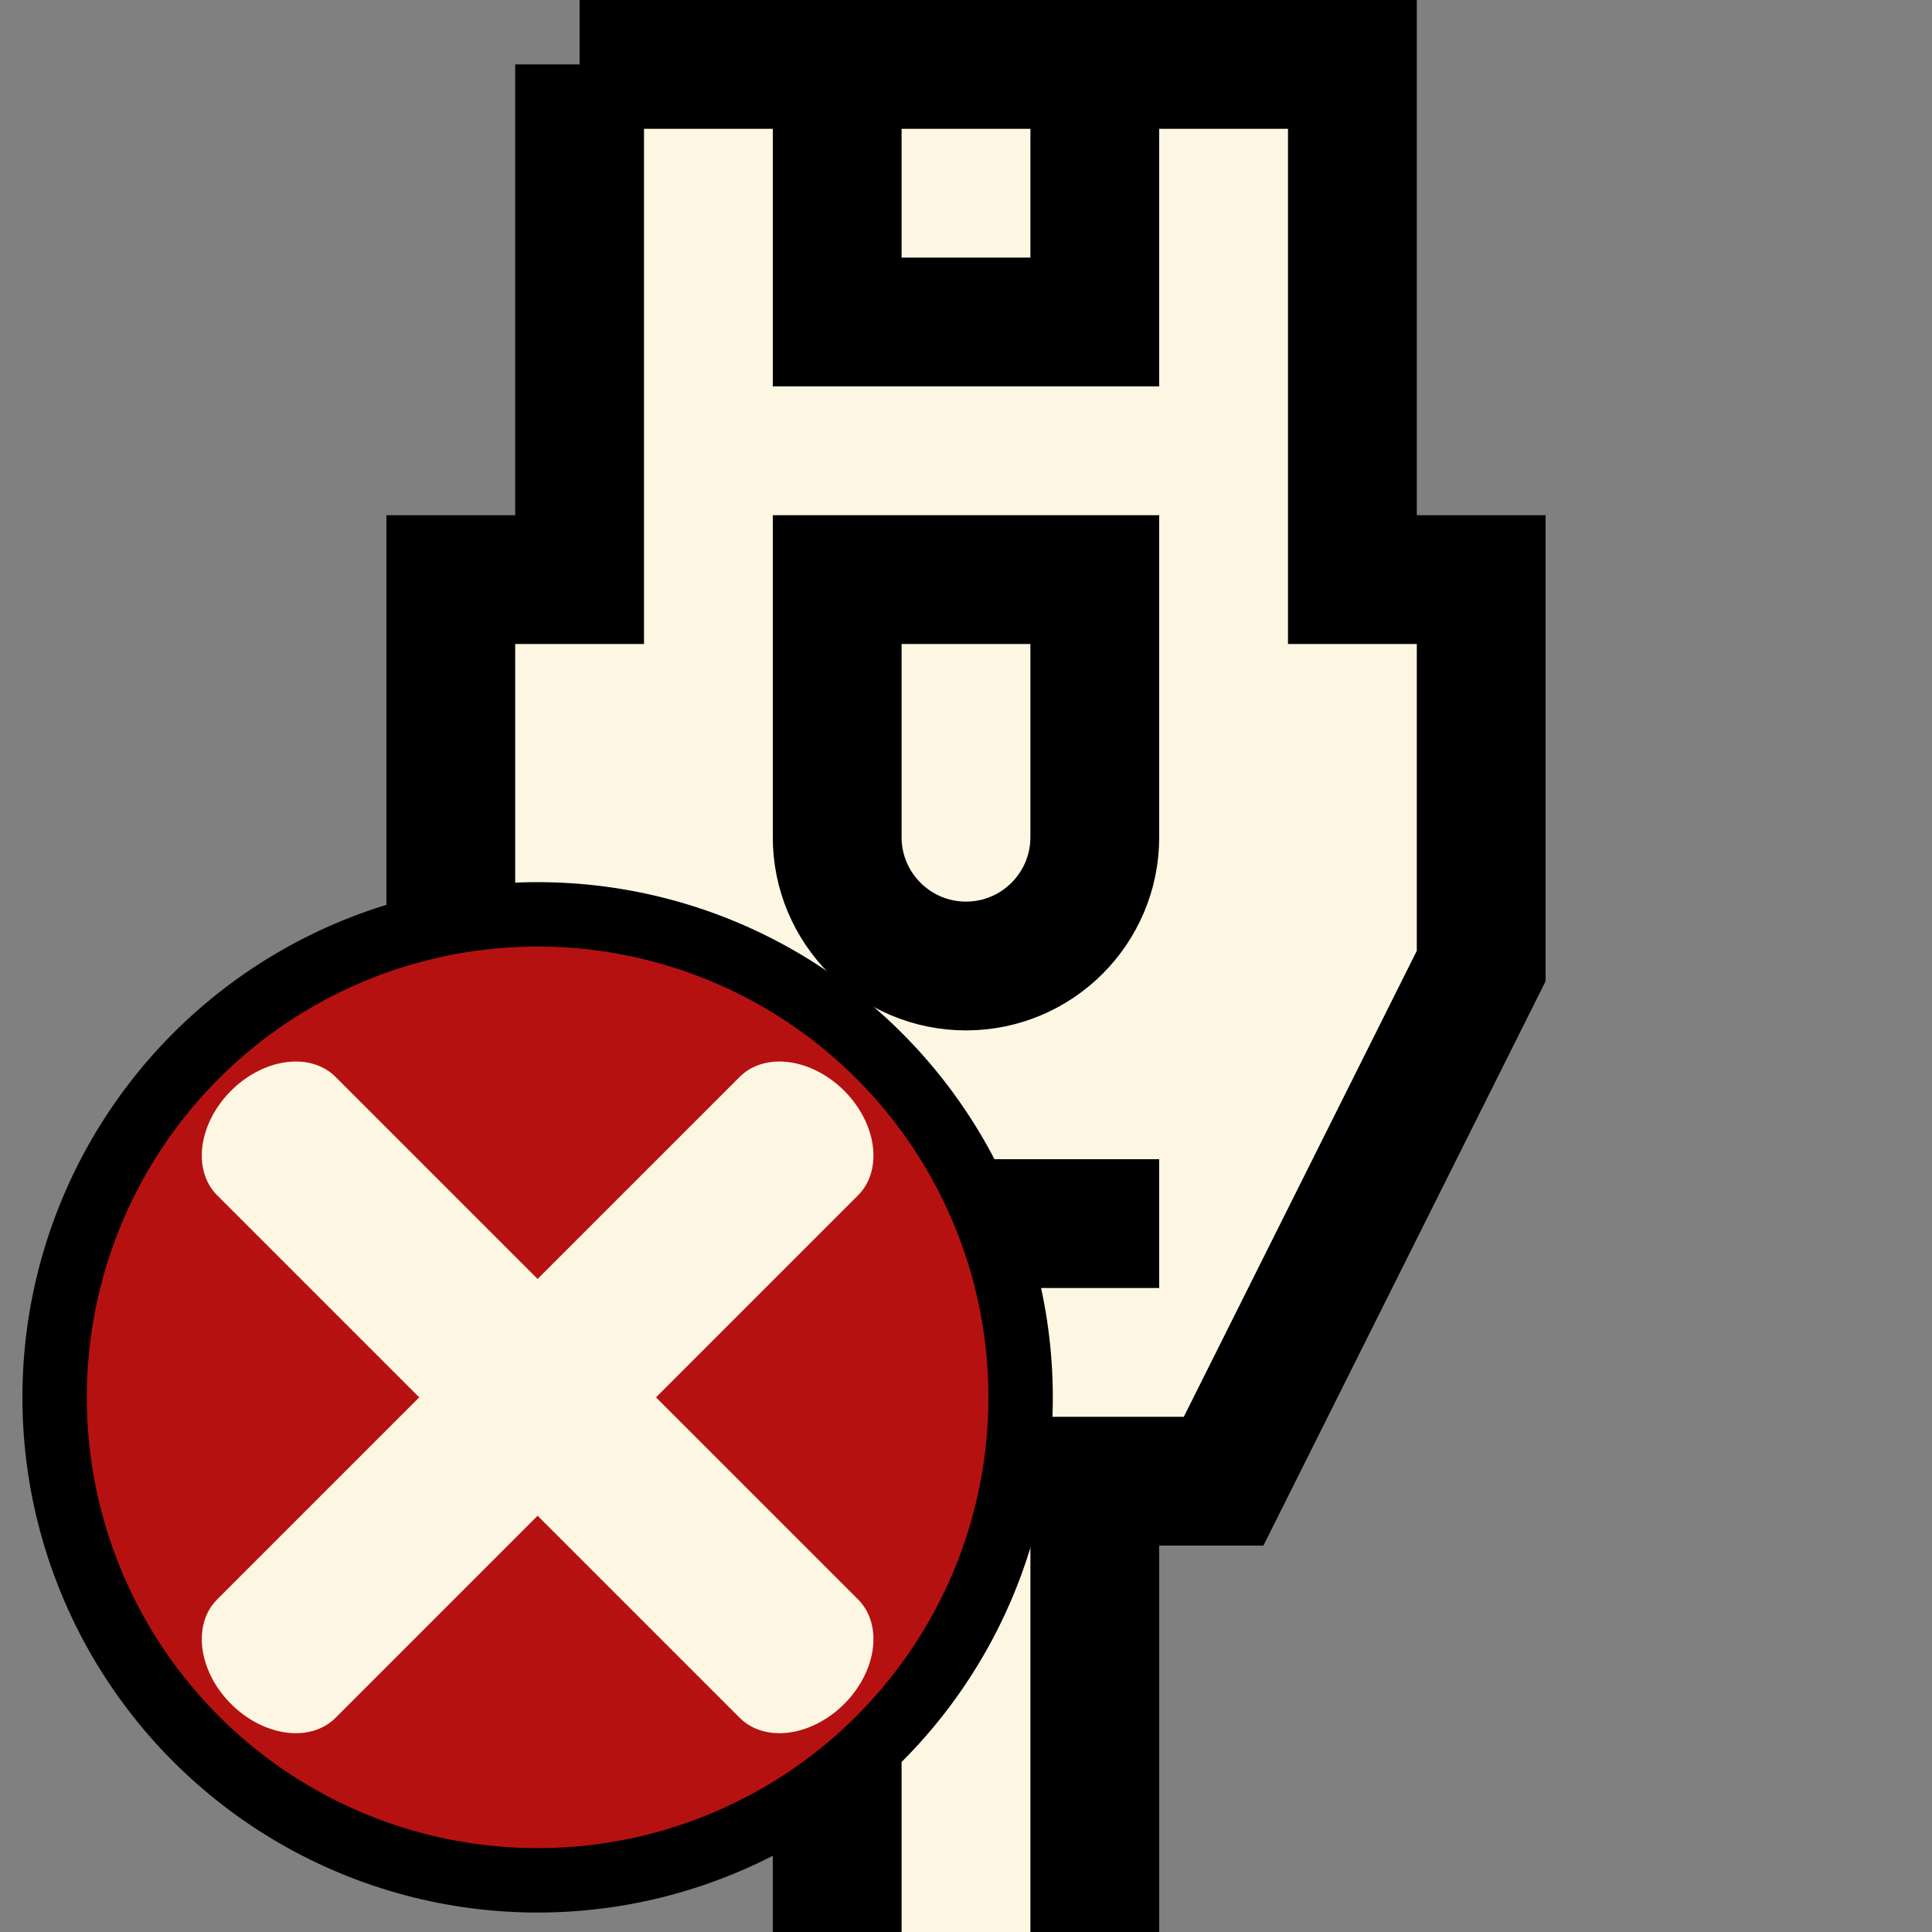 <svg id="eHOJK6B3wGA1" xmlns="http://www.w3.org/2000/svg" xmlns:xlink="http://www.w3.org/1999/xlink" viewBox="0 0 15 15" shape-rendering="geometricPrecision" text-rendering="geometricPrecision"><rect x="0" y="0" width="15" height="15" fill="#808080" stroke="none"/><rect width="1.828" height="2.452" rx="0" ry="0" transform="translate(6.664 4.637)" fill="#fdf6e3" stroke-width="0"/><rect width="1.828" height="1.93" rx="0" ry="0" transform="translate(6.664 0.5)" fill="#fdf6e3" stroke-width="0"/><rect width="1.828" height="3.228" rx="0" ry="0" transform="translate(6.664 11.772)" fill="#fdf6e3" stroke-width="0"/><path d="M6.5,11.5v3.5m2-3.5v3.5M6,9.5h3m-2.5-9v2h2v-2m-4,0h6v4h1v3l-2,4h-4l-2-4v-3h1v-4Zm2,4v2c0,.552.448,1,1,1s1-.448,1-1v-2h-2Z" fill="#fdf6e3" stroke="#000"/><ellipse rx="1.5" ry="1.5" transform="matrix(2.5 0 0 2.5 4.174 10.849)" fill="#b61111" stroke="#000" stroke-width="0.2"/><line x1="-3.75" y1="0" x2="3.75" y2="0" transform="matrix(.541 0.541-.707 0.707 4.174 10.849)" fill="none" stroke="#fdf6e3" stroke-width="1.3" stroke-linecap="round" stroke-linejoin="round"/><line x1="-3.75" y1="0" x2="3.75" y2="0" transform="matrix(-.541 0.541-.707-.707 4.174 10.849)" fill="none" stroke="#fdf6e3" stroke-width="1.3" stroke-linecap="round" stroke-linejoin="round"/></svg>
